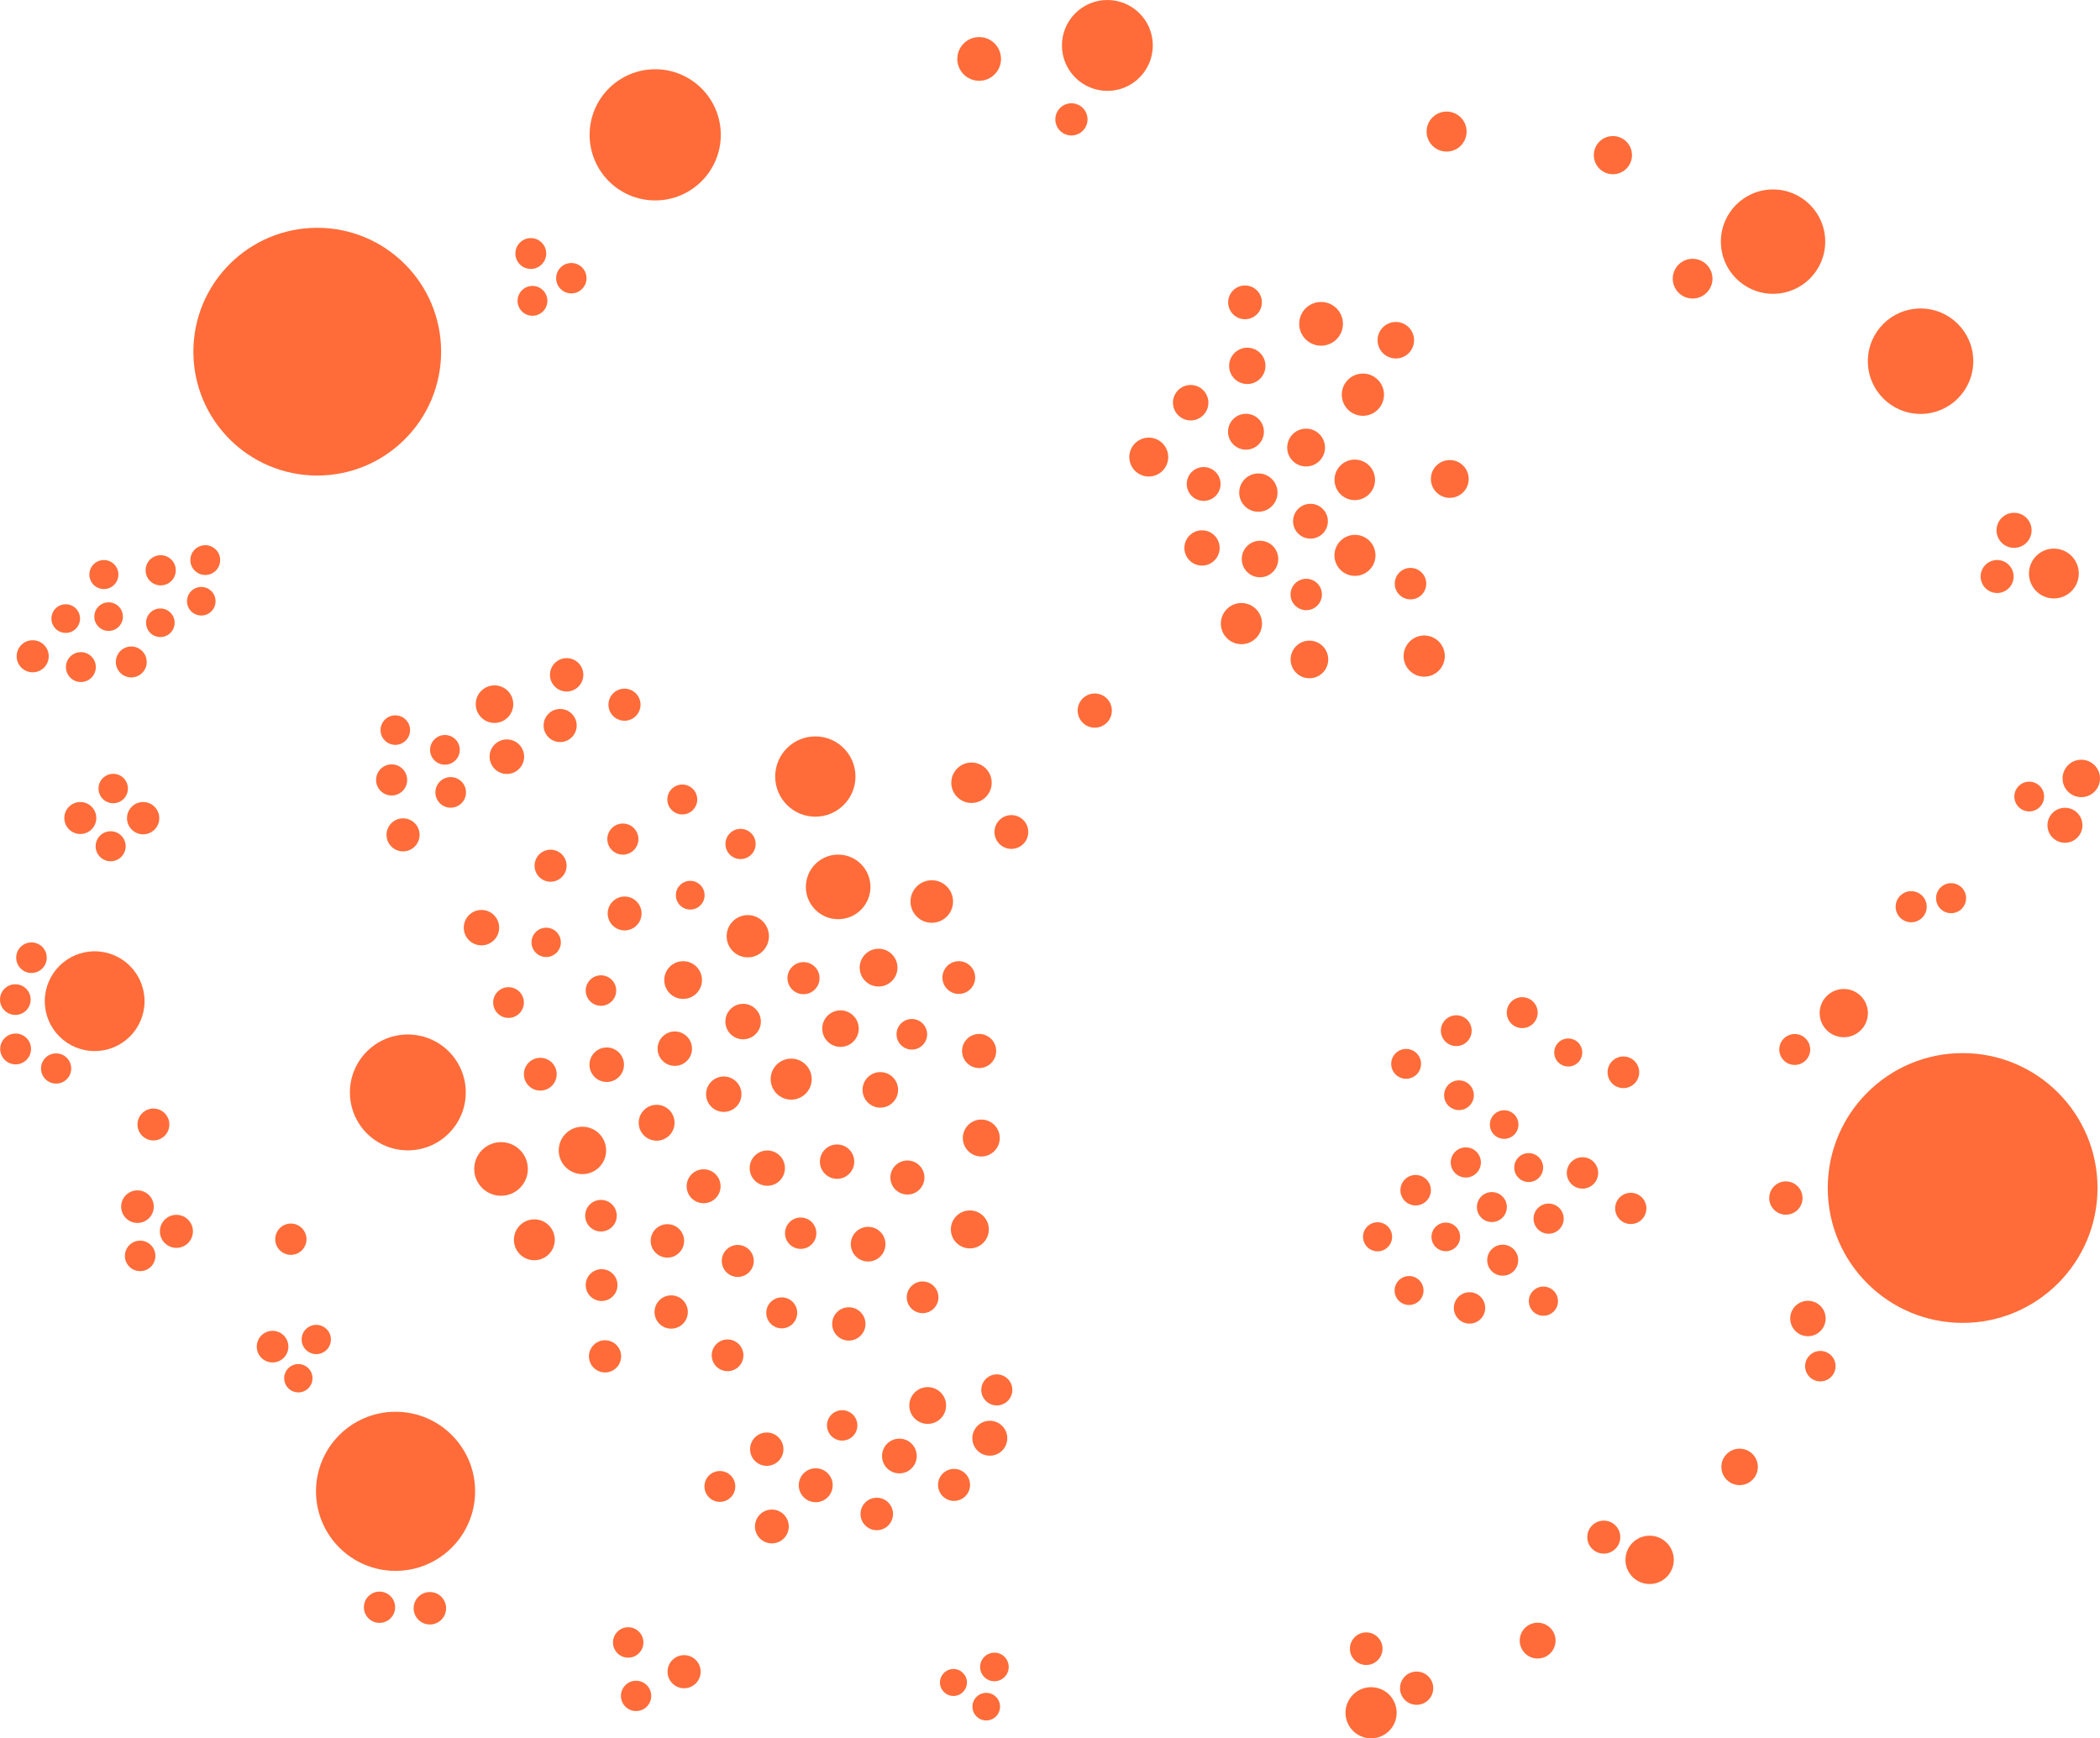 <svg xmlns="http://www.w3.org/2000/svg" viewBox="-6570.608 -7652.416 15568.48 12886.993" style="background-color:black">
<circle cx="-5750.279" cy="-1378.723" r="111.311" fill="rgb(255, 108, 57)" />
<circle cx="-2521.458" cy="-666.322" r="108.747" fill="rgb(255, 108, 57)" />
<circle cx="5659.021" cy="3911.395" r="179.175" fill="rgb(255, 108, 57)" />
<circle cx="-523.119" cy="3358.33" r="125.809" fill="rgb(255, 108, 57)" />
<circle cx="3853.741" cy="234.364" r="110.654" fill="rgb(255, 108, 57)" />
<circle cx="8235.277" cy="-3378.509" r="122.325" fill="rgb(255, 108, 57)" />
<circle cx="-339.557" cy="-26.798" r="135.4" fill="rgb(255, 108, 57)" />
<circle cx="-3638.155" cy="3403.292" r="589.805" fill="rgb(255, 108, 57)" />
<circle cx="-356.838" cy="-1077.427" r="239.413" fill="rgb(255, 108, 57)" />
<circle cx="6832.63" cy="2122.094" r="131.346" fill="rgb(255, 108, 57)" />
<circle cx="2659.429" cy="-5410.979" r="125.082" fill="rgb(255, 108, 57)" />
<circle cx="4147.95" cy="1517.142" r="106.203" fill="rgb(255, 108, 57)" />
<circle cx="4714.496" cy="-145.303" r="114.629" fill="rgb(255, 108, 57)" />
<circle cx="4828.837" cy="4510.073" r="132.818" fill="rgb(255, 108, 57)" />
<circle cx="767.485" cy="3009.769" r="129.488" fill="rgb(255, 108, 57)" />
<circle cx="-5531.599" cy="1658.018" r="113.08" fill="rgb(255, 108, 57)" />
<circle cx="-5381.872" cy="-3035.653" r="105.969" fill="rgb(255, 108, 57)" />
<circle cx="688.43" cy="-7215.526" r="162.069" fill="rgb(255, 108, 57)" />
<circle cx="619.388" cy="1461.782" r="140.758" fill="rgb(255, 108, 57)" />
<circle cx="-3272.03" cy="-2093.503" r="110.042" fill="rgb(255, 108, 57)" />
<circle cx="6924.651" cy="2475.502" r="112.921" fill="rgb(255, 108, 57)" />
<circle cx="4153.917" cy="-6676.974" r="148.278" fill="rgb(255, 108, 57)" />
<circle cx="1945.891" cy="-4263.934" r="144.21" fill="rgb(255, 108, 57)" />
<circle cx="-5509.391" cy="-1586.987" r="119.685" fill="rgb(255, 108, 57)" />
<circle cx="-1176.755" cy="2395.066" r="117.553" fill="rgb(255, 108, 57)" />
<circle cx="8473.207" cy="-1747.263" r="110.321" fill="rgb(255, 108, 57)" />
<circle cx="-3757.143" cy="4262.718" r="115.824" fill="rgb(255, 108, 57)" />
<circle cx="1638.982" cy="-7315.6" r="336.817" fill="rgb(255, 108, 57)" />
<circle cx="-2334.92" cy="-5590.002" r="112.663" fill="rgb(255, 108, 57)" />
<circle cx="-882.075" cy="1007.393" r="130.775" fill="rgb(255, 108, 57)" />
<circle cx="3594.01" cy="5044.956" r="189.62" fill="rgb(255, 108, 57)" />
<circle cx="3886.254" cy="-3325.629" r="116.735" fill="rgb(255, 108, 57)" />
<circle cx="4323.818" cy="2043.735" r="116.296" fill="rgb(255, 108, 57)" />
<circle cx="-2085.158" cy="2402.755" r="119.33" fill="rgb(255, 108, 57)" />
<circle cx="-2856.086" cy="1013.474" r="198.791" fill="rgb(255, 108, 57)" />
<circle cx="2676.272" cy="-4940.129" r="134.668" fill="rgb(255, 108, 57)" />
<circle cx="4245.594" cy="466.854" r="110.318" fill="rgb(255, 108, 57)" />
<circle cx="5977.695" cy="-5586.565" r="147.276" fill="rgb(255, 108, 57)" />
<circle cx="-5262.775" cy="1476.079" r="122.493" fill="rgb(255, 108, 57)" />
<circle cx="801.562" cy="4705.298" r="106.061" fill="rgb(255, 108, 57)" />
<circle cx="-5597.457" cy="-2745.079" r="114.578" fill="rgb(255, 108, 57)" />
<circle cx="-6083.347" cy="-3066.608" r="106.155" fill="rgb(255, 108, 57)" />
<circle cx="537.594" cy="-405.474" r="121.34" fill="rgb(255, 108, 57)" />
<circle cx="927.271" cy="-1484.511" r="125.315" fill="rgb(255, 108, 57)" />
<circle cx="-1567.915" cy="121.791" r="127.589" fill="rgb(255, 108, 57)" />
<circle cx="-5551.48" cy="1292.944" r="120.907" fill="rgb(255, 108, 57)" />
<circle cx="7098.386" cy="-141.888" r="178.898" fill="rgb(255, 108, 57)" />
<circle cx="-2904.654" cy="-2432.205" r="139.186" fill="rgb(255, 108, 57)" />
<circle cx="4580.559" cy="684.433" r="105.927" fill="rgb(255, 108, 57)" />
<circle cx="741.005" cy="4999.678" r="102.318" fill="rgb(255, 108, 57)" />
<circle cx="-1854.902" cy="4919.953" r="112.4" fill="rgb(255, 108, 57)" />
<circle cx="-3639.896" cy="-2239.881" r="109.448" fill="rgb(255, 108, 57)" />
<circle cx="-6154.542" cy="268.765" r="111.972" fill="rgb(255, 108, 57)" />
<circle cx="97.003" cy="3141.578" r="128.723" fill="rgb(255, 108, 57)" />
<circle cx="3136.834" cy="-2763.653" r="139.469" fill="rgb(255, 108, 57)" />
<circle cx="-6328.226" cy="-2787.229" r="118.949" fill="rgb(255, 108, 57)" />
<circle cx="2758.348" cy="-4000.456" r="142.091" fill="rgb(255, 108, 57)" />
<circle cx="3473.12" cy="-4095.065" r="150.234" fill="rgb(255, 108, 57)" />
<circle cx="-1354.313" cy="1141.729" r="125.818" fill="rgb(255, 108, 57)" />
<circle cx="-2800.599" cy="-220.198" r="113.907" fill="rgb(255, 108, 57)" />
<circle cx="-3229.331" cy="-1778.011" r="113.484" fill="rgb(255, 108, 57)" />
<circle cx="-6337.296" cy="-552.585" r="113.281" fill="rgb(255, 108, 57)" />
<circle cx="189.345" cy="15.188" r="113.437" fill="rgb(255, 108, 57)" />
<circle cx="337.18" cy="-969.162" r="157.672" fill="rgb(255, 108, 57)" />
<circle cx="6669.128" cy="1229.113" r="123.457" fill="rgb(255, 108, 57)" />
<circle cx="819.336" cy="2651.435" r="115.097" fill="rgb(255, 108, 57)" />
<circle cx="-5868.783" cy="-230.194" r="369.827" fill="rgb(255, 108, 57)" />
<circle cx="1372.514" cy="-6767.525" r="119.342" fill="rgb(255, 108, 57)" />
<circle cx="-3547.064" cy="446.183" r="429.503" fill="rgb(255, 108, 57)" />
<circle cx="-1713.166" cy="-6652.807" r="486.256" fill="rgb(255, 108, 57)" />
<circle cx="-2110.61" cy="1874.426" r="117.862" fill="rgb(255, 108, 57)" />
<circle cx="-1702.576" cy="670.949" r="133.011" fill="rgb(255, 108, 57)" />
<circle cx="-705.089" cy="347.644" r="152.085" fill="rgb(255, 108, 57)" />
<circle cx="-1939.908" cy="-880.507" r="125.616" fill="rgb(255, 108, 57)" />
<circle cx="2770.514" cy="-3508.202" r="135.359" fill="rgb(255, 108, 57)" />
<circle cx="-5731.283" cy="-1806.695" r="109.072" fill="rgb(255, 108, 57)" />
<circle cx="-1101.133" cy="1695.439" r="118.638" fill="rgb(255, 108, 57)" />
<circle cx="-5048.845" cy="-3500.273" r="110.469" fill="rgb(255, 108, 57)" />
<circle cx="-364.912" cy="959.384" r="127.355" fill="rgb(255, 108, 57)" />
<circle cx="2632.845" cy="-3029.438" r="152.623" fill="rgb(255, 108, 57)" />
<circle cx="3642.083" cy="1516.419" r="107.805" fill="rgb(255, 108, 57)" />
<circle cx="-886.124" cy="3090.928" r="123.616" fill="rgb(255, 108, 57)" />
<circle cx="6574.007" cy="-5861.079" r="386.82" fill="rgb(255, 108, 57)" />
<circle cx="3924.354" cy="1171.045" r="113.025" fill="rgb(255, 108, 57)" />
<circle cx="-5800.446" cy="-3393.058" r="107.637" fill="rgb(255, 108, 57)" />
<circle cx="-634.692" cy="1489.791" r="116.243" fill="rgb(255, 108, 57)" />
<circle cx="-2565.067" cy="311.11" r="121.556" fill="rgb(255, 108, 57)" />
<circle cx="3474.521" cy="-3535.289" r="152.14" fill="rgb(255, 108, 57)" />
<circle cx="7667.623" cy="-4974.679" r="390.828" fill="rgb(255, 108, 57)" />
<circle cx="3557.947" cy="4570.012" r="120.851" fill="rgb(255, 108, 57)" />
<circle cx="269.11" cy="1965.074" r="117.463" fill="rgb(255, 108, 57)" />
<circle cx="307.012" cy="2767.097" r="136.38" fill="rgb(255, 108, 57)" />
<circle cx="2666.44" cy="-4451.857" r="133.005" fill="rgb(255, 108, 57)" />
<circle cx="8655.905" cy="-3400.658" r="184.736" fill="rgb(255, 108, 57)" />
<circle cx="7979.526" cy="1154.648" r="1000.0" fill="rgb(255, 108, 57)" />
<circle cx="-1594.743" cy="2074.04" r="123.465" fill="rgb(255, 108, 57)" />
<circle cx="4296.252" cy="965.295" r="111.839" fill="rgb(255, 108, 57)" />
<circle cx="-3667.183" cy="-1870.483" r="115.261" fill="rgb(255, 108, 57)" />
<circle cx="3113.269" cy="-3245.278" r="116.359" fill="rgb(255, 108, 57)" />
<circle cx="-1953.03" cy="-1431.936" r="115.282" fill="rgb(255, 108, 57)" />
<circle cx="1545.515" cy="-2384.602" r="126.747" fill="rgb(255, 108, 57)" />
<circle cx="8738.111" cy="-1534.361" r="129.671" fill="rgb(255, 108, 57)" />
<circle cx="-277.849" cy="2162.406" r="123.51" fill="rgb(255, 108, 57)" />
<circle cx="-1453.507" cy="-1015.931" r="106.478" fill="rgb(255, 108, 57)" />
<circle cx="-613.713" cy="-400.958" r="118.951" fill="rgb(255, 108, 57)" />
<circle cx="631.661" cy="-1849.554" r="149.816" fill="rgb(255, 108, 57)" />
<circle cx="6734.778" cy="127.832" r="114.651" fill="rgb(255, 108, 57)" />
<circle cx="-70.539" cy="3571.256" r="120.476" fill="rgb(255, 108, 57)" />
<circle cx="3875.631" cy="1914.692" r="107.277" fill="rgb(255, 108, 57)" />
<circle cx="-6454.814" cy="123.863" r="114.297" fill="rgb(255, 108, 57)" />
<circle cx="7893.919" cy="-993.844" r="111.341" fill="rgb(255, 108, 57)" />
<circle cx="5464.545" cy="296.917" r="117.313" fill="rgb(255, 108, 57)" />
<circle cx="688.182" cy="139.023" r="126.509" fill="rgb(255, 108, 57)" />
<circle cx="5519.262" cy="1306.017" r="115.877" fill="rgb(255, 108, 57)" />
<circle cx="-2635.479" cy="-5772.983" r="114.326" fill="rgb(255, 108, 57)" />
<circle cx="-1913.398" cy="4523.692" r="112.799" fill="rgb(255, 108, 57)" />
<circle cx="-5765.429" cy="-3081.195" r="106.014" fill="rgb(255, 108, 57)" />
<circle cx="-327.102" cy="2914.651" r="112.657" fill="rgb(255, 108, 57)" />
<circle cx="-4414.29" cy="1534.336" r="115.946" fill="rgb(255, 108, 57)" />
<circle cx="-1061.42" cy="-79.125" r="131.557" fill="rgb(255, 108, 57)" />
<circle cx="-2252.734" cy="876.169" r="175.759" fill="rgb(255, 108, 57)" />
<circle cx="3112.252" cy="-4334.467" r="140.125" fill="rgb(255, 108, 57)" />
<circle cx="4910.173" cy="1381.928" r="111.791" fill="rgb(255, 108, 57)" />
<circle cx="-5379.253" cy="-3424.658" r="111.888" fill="rgb(255, 108, 57)" />
<circle cx="4762.399" cy="1003.258" r="107.141" fill="rgb(255, 108, 57)" />
<circle cx="4177.449" cy="-4101.703" r="140.164" fill="rgb(255, 108, 57)" />
<circle cx="-2609.161" cy="1538.705" r="151.566" fill="rgb(255, 108, 57)" />
<circle cx="-2488.869" cy="-1234.6" r="118.748" fill="rgb(255, 108, 57)" />
<circle cx="5386.76" cy="-6502.27" r="141.52" fill="rgb(255, 108, 57)" />
<circle cx="-3001.272" cy="-775.33" r="131.261" fill="rgb(255, 108, 57)" />
<circle cx="-2369.703" cy="-2649.792" r="123.701" fill="rgb(255, 108, 57)" />
<circle cx="-2417.985" cy="-2273.87" r="122.693" fill="rgb(255, 108, 57)" />
<circle cx="-57.239" cy="-479.001" r="140.04" fill="rgb(255, 108, 57)" />
<circle cx="-1080.468" cy="-1395.754" r="111.971" fill="rgb(255, 108, 57)" />
<circle cx="-1512.348" cy="-1725.494" r="110.863" fill="rgb(255, 108, 57)" />
<circle cx="-5078.371" cy="-3195.245" r="105.856" fill="rgb(255, 108, 57)" />
<circle cx="-4358.795" cy="2564.999" r="105.053" fill="rgb(255, 108, 57)" />
<circle cx="-1498.94" cy="4740.503" r="122.721" fill="rgb(255, 108, 57)" />
<circle cx="-5975.195" cy="-1588.143" r="118.583" fill="rgb(255, 108, 57)" />
<circle cx="4871.549" cy="1993.672" r="108.169" fill="rgb(255, 108, 57)" />
<circle cx="497.779" cy="4820.445" r="100.0" fill="rgb(255, 108, 57)" />
<circle cx="-3582.494" cy="-1463.219" r="122.489" fill="rgb(255, 108, 57)" />
<circle cx="3144.622" cy="-3788.39" r="129.095" fill="rgb(255, 108, 57)" />
<circle cx="3223.239" cy="-5251.771" r="162.09" fill="rgb(255, 108, 57)" />
<circle cx="-3383.735" cy="4270.201" r="120.348" fill="rgb(255, 108, 57)" />
<circle cx="-44.345" cy="427.19" r="131.773" fill="rgb(255, 108, 57)" />
<circle cx="2352.743" cy="-4064.477" r="125.403" fill="rgb(255, 108, 57)" />
<circle cx="4569.784" cy="1689.853" r="115.007" fill="rgb(255, 108, 57)" />
<circle cx="-134.684" cy="1571.135" r="128.552" fill="rgb(255, 108, 57)" />
<circle cx="-2623.138" cy="-5422.16" r="110.558" fill="rgb(255, 108, 57)" />
<circle cx="4489.463" cy="1295.998" r="111.114" fill="rgb(255, 108, 57)" />
<circle cx="5319.136" cy="3742.902" r="122.349" fill="rgb(255, 108, 57)" />
<circle cx="-1622.764" cy="1546.853" r="123.986" fill="rgb(255, 108, 57)" />
<circle cx="-2115.331" cy="-309.044" r="113.004" fill="rgb(255, 108, 57)" />
<circle cx="3987.865" cy="-2788.534" r="152.678" fill="rgb(255, 108, 57)" />
<circle cx="8360.773" cy="-3720.957" r="130.03" fill="rgb(255, 108, 57)" />
<circle cx="2340.598" cy="-3590.229" r="130.732" fill="rgb(255, 108, 57)" />
<circle cx="-1940.901" cy="-2428.237" r="118.931" fill="rgb(255, 108, 57)" />
<circle cx="3777.467" cy="-5130.2" r="135.343" fill="rgb(255, 108, 57)" />
<circle cx="-5433.189" cy="683.874" r="118.118" fill="rgb(255, 108, 57)" />
<circle cx="-6456.964" cy="-242.09" r="113.643" fill="rgb(255, 108, 57)" />
<circle cx="4225.493" cy="-11.63" r="114.165" fill="rgb(255, 108, 57)" />
<circle cx="-848.363" cy="3663.933" r="125.356" fill="rgb(255, 108, 57)" />
<circle cx="-526.105" cy="-1895.548" r="297.581" fill="rgb(255, 108, 57)" />
<circle cx="-4225.947" cy="2277.721" r="108.542" fill="rgb(255, 108, 57)" />
<circle cx="-5970.984" cy="-2707.06" r="110.821" fill="rgb(255, 108, 57)" />
<circle cx="7598.123" cy="-930.558" r="115.251" fill="rgb(255, 108, 57)" />
<circle cx="3931.653" cy="4862.832" r="123.256" fill="rgb(255, 108, 57)" />
<circle cx="5161.263" cy="1042.931" r="116.351" fill="rgb(255, 108, 57)" />
<circle cx="2256.544" cy="-4667.08" r="131.366" fill="rgb(255, 108, 57)" />
<circle cx="-775.15" cy="2080.425" r="114.761" fill="rgb(255, 108, 57)" />
<circle cx="704.323" cy="784.211" r="136.958" fill="rgb(255, 108, 57)" />
<circle cx="-2812.905" cy="-2042.855" r="128.026" fill="rgb(255, 108, 57)" />
<circle cx="-1204.918" cy="459.316" r="131.242" fill="rgb(255, 108, 57)" />
<circle cx="3533.312" cy="-4726.472" r="156.57" fill="rgb(255, 108, 57)" />
<circle cx="6326.107" cy="3222.345" r="135.152" fill="rgb(255, 108, 57)" />
<circle cx="-1026.85" cy="-711.761" r="156.726" fill="rgb(255, 108, 57)" />
<circle cx="-4218.696" cy="-5045.33" r="918.292" fill="rgb(255, 108, 57)" />
<circle cx="-4549.887" cy="2330.726" r="117.201" fill="rgb(255, 108, 57)" />
<circle cx="156.596" cy="1077.007" r="126.226" fill="rgb(255, 108, 57)" />
<circle cx="502.257" cy="3355.743" r="118.669" fill="rgb(255, 108, 57)" />
<circle cx="-2115.27" cy="1360.011" r="117.152" fill="rgb(255, 108, 57)" />
<circle cx="-1233.806" cy="3367.141" r="114.375" fill="rgb(255, 108, 57)" />
<circle cx="5055.636" cy="150.042" r="103.948" fill="rgb(255, 108, 57)" />
<circle cx="-2072.554" cy="240.757" r="127.894" fill="rgb(255, 108, 57)" />
<circle cx="-1506.185" cy="-386.907" r="139.837" fill="rgb(255, 108, 57)" />
<circle cx="8859.08" cy="-1881.542" r="138.792" fill="rgb(255, 108, 57)" />
</svg>